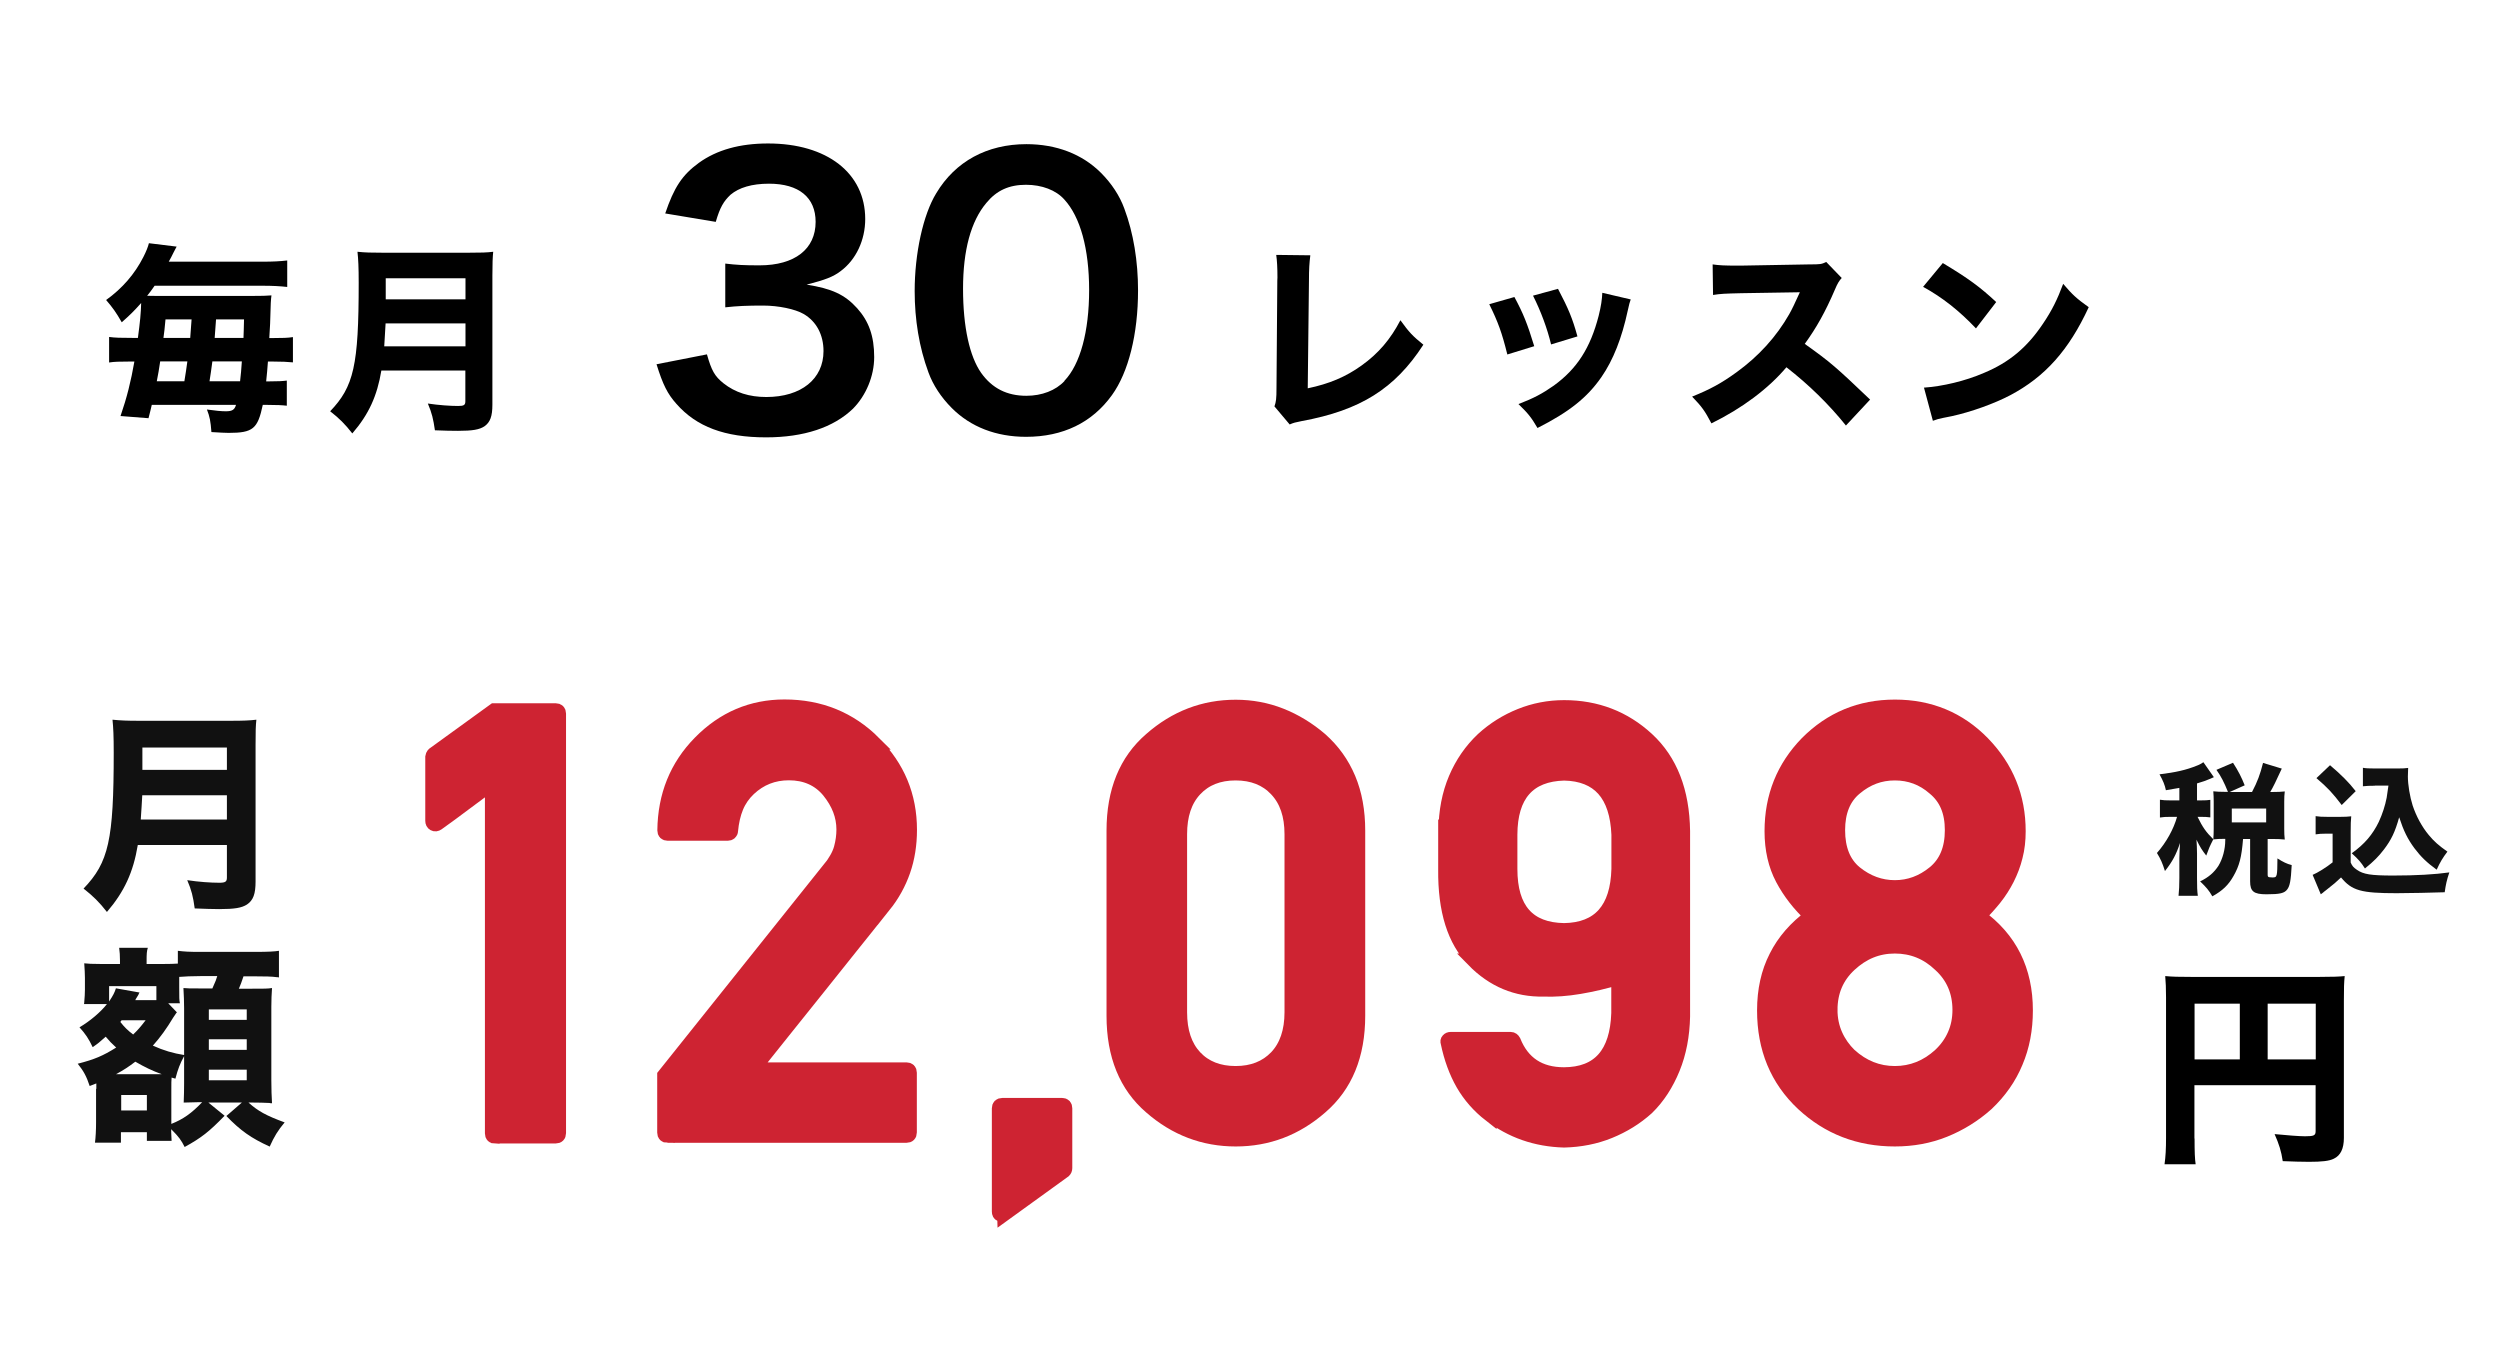 <?xml version="1.0" encoding="UTF-8"?>
<svg id="_レイヤー_2" data-name="レイヤー 2" xmlns="http://www.w3.org/2000/svg" viewBox="0 0 184 100">
  <defs>
    <style>
      .cls-1 {
        fill: none;
      }

      .cls-2 {
        fill: #111;
      }

      .cls-3 {
        fill: #ce2332;
        stroke: #ce2332;
        stroke-miterlimit: 10;
      }
    </style>
  </defs>
  <g id="priceList2">
    <g>
      <rect class="cls-1" x="0" width="184" height="100"/>
      <g>
        <g>
          <g>
            <path d="m10.15,24.87c.16-1.2.22-1.8.24-2.57-.55.62-.84.9-1.43,1.42-.41-.72-.67-1.08-1.15-1.64,1.2-.86,2.11-1.92,2.74-3.16.22-.43.35-.77.41-1.02l2.04.25c-.12.22-.12.24-.21.4-.16.33-.22.44-.37.71h6.89c.8,0,1.32-.03,1.83-.09v1.95c-.53-.06-1.08-.09-1.83-.09h-7.93c-.25.35-.34.49-.55.74.41.01.49.01.68.01h7.04c.68,0,1.12-.01,1.43-.04-.04.31-.06.47-.1,2.1-.01.21-.03.49-.06,1.04h.31c.67,0,1.05-.01,1.43-.07v1.86c-.43-.04-.8-.06-1.46-.06h-.38c-.04.58-.07.87-.13,1.46h.19c.67,0,1.05-.02,1.33-.06v1.85c-.35-.04-.72-.06-1.42-.06h-.35c-.37,1.76-.72,2.06-2.51,2.06-.3,0-.55-.02-1.27-.06-.06-.8-.12-1.12-.33-1.66.64.09,1.06.13,1.39.13.46,0,.64-.1.75-.47h-6.2c-.07.33-.12.49-.24.98l-2.06-.16c.47-1.36.77-2.57,1.02-4.01h-.37c-.74,0-1.11.01-1.49.07v-1.88c.44.06.86.07,1.69.07h.43Zm3.42,3.19q.12-.71.22-1.46h-2c-.1.65-.13.86-.25,1.46h2.03Zm.43-3.19q.01-.28.1-1.36h-1.92c-.06.68-.09.92-.15,1.36h1.97Zm3.67,3.19c.06-.53.09-.83.13-1.46h-2.17q-.1.78-.21,1.46h2.25Zm.25-3.19c.01-.41.03-.64.04-1.36h-2.06q-.06.92-.1,1.36h2.11Z"/>
            <path d="m28.07,27.26c-.31,1.88-.93,3.24-2.14,4.64-.53-.68-.96-1.11-1.63-1.63,1.74-1.82,2.1-3.37,2.1-9.45,0-1.14-.03-1.76-.09-2.29.56.06,1.02.07,1.82.07h6.4c.87,0,1.3-.01,1.77-.07-.04.4-.06.83-.06,1.76v9.49c0,.86-.16,1.3-.59,1.6-.37.24-.86.33-1.94.33-.46,0-.98-.01-1.7-.04-.12-.83-.22-1.26-.52-1.97.8.12,1.64.18,2.23.18.43,0,.53-.07.53-.35v-2.26h-6.19Zm6.19-1.77v-1.69h-5.88c-.03.5-.06,1.03-.1,1.69h5.99Zm0-3.46v-1.55h-5.87v1.55h5.87Z"/>
          </g>
          <g>
            <path d="m52.03,26.08c.34,1.2.57,1.61,1.22,2.13.86.68,1.9,1.01,3.15,1.01,2.57,0,4.21-1.33,4.21-3.38,0-1.2-.52-2.18-1.46-2.73-.62-.36-1.85-.62-2.99-.62s-1.9.03-2.78.13v-3.22c.83.1,1.4.13,2.52.13,2.6,0,4.13-1.2,4.13-3.2,0-1.79-1.22-2.81-3.43-2.81-1.27,0-2.21.29-2.83.81-.52.49-.78.94-1.09,2l-3.72-.62c.65-1.92,1.25-2.83,2.47-3.72,1.33-.96,3.02-1.43,5.1-1.43,4.34,0,7.15,2.18,7.15,5.56,0,1.56-.68,2.99-1.79,3.82-.57.44-1.14.65-2.52,1.01,1.85.29,2.81.73,3.72,1.74.86.96,1.25,2.05,1.25,3.59,0,1.4-.6,2.83-1.56,3.8-1.43,1.38-3.61,2.11-6.4,2.11-3.04,0-5.12-.78-6.6-2.47-.65-.73-.99-1.4-1.46-2.91l3.72-.73Z"/>
            <path d="m70.05,30.03c-.78-.78-1.38-1.69-1.72-2.63-.68-1.85-1.01-3.87-1.01-5.98,0-2.76.62-5.62,1.59-7.2,1.4-2.34,3.74-3.61,6.63-3.61,2.21,0,4.11.73,5.49,2.11.78.78,1.38,1.69,1.72,2.63.68,1.82,1.01,3.9,1.01,6.03,0,3.2-.7,6.01-1.92,7.7-1.46,2.03-3.61,3.07-6.32,3.07-2.21,0-4.08-.73-5.46-2.11Zm8.29-2c1.17-1.22,1.82-3.64,1.82-6.68s-.65-5.38-1.82-6.66c-.62-.7-1.66-1.09-2.83-1.09-1.25,0-2.16.42-2.91,1.33-1.14,1.35-1.72,3.48-1.72,6.32s.49,4.99,1.33,6.19c.81,1.14,1.9,1.69,3.33,1.69,1.14,0,2.16-.39,2.81-1.09Z"/>
          </g>
          <g>
            <path d="m96.44,18.79c-.07.56-.1,1.02-.1,1.83l-.09,7.96c1.58-.33,2.79-.84,3.95-1.67,1.26-.9,2.14-1.94,2.87-3.34.65.9.89,1.15,1.69,1.8-2.1,3.24-4.64,4.83-8.95,5.62-.46.09-.62.13-.89.25l-1.12-1.33c.12-.34.15-.56.15-1.36l.06-7.91c.01-.07.01-.13.01-.21,0-.71-.03-1.27-.09-1.67l2.51.03Z"/>
            <path d="m111.46,21.86c.65,1.21.95,1.95,1.46,3.62l-1.98.61c-.4-1.61-.68-2.38-1.33-3.7l1.85-.53Zm8.56.18c-.09.25-.1.3-.22.83-.43,2-1.06,3.62-1.94,4.89-1.05,1.51-2.37,2.56-4.7,3.74-.46-.78-.67-1.05-1.4-1.76,1.12-.43,1.76-.77,2.6-1.36,1.71-1.24,2.69-2.77,3.3-5.13.18-.72.25-1.21.27-1.7l2.1.49Zm-5.35-.78c.78,1.49,1.06,2.16,1.43,3.5l-1.94.59c-.28-1.17-.75-2.44-1.33-3.59l1.83-.5Z"/>
            <path d="m135.87,31.33c-1.26-1.57-2.74-3.02-4.39-4.3-1.32,1.57-3.27,3.03-5.52,4.13-.49-.93-.69-1.21-1.42-1.97,1.3-.52,2.17-.99,3.28-1.8,1.63-1.18,2.93-2.62,3.87-4.27.19-.33.44-.86.78-1.61l-4.32.07c-1.23.03-1.51.04-2.07.13l-.03-2.25c.47.07.89.09,1.8.09h.28l5.04-.09c.81,0,.89-.01,1.24-.18l1.14,1.18c-.19.21-.31.4-.49.83-.71,1.66-1.38,2.85-2.23,4.02,1.91,1.36,2.28,1.69,4.81,4.1l-1.79,1.92Z"/>
            <path d="m142.99,19.36c1.91,1.15,2.75,1.77,3.93,2.87l-1.49,1.94c-1.23-1.3-2.47-2.28-3.89-3.06l1.45-1.75Zm-1.39,9.17c1.36-.09,3.05-.49,4.41-1.08,1.88-.78,3.19-1.89,4.35-3.62.67-.99,1.06-1.79,1.49-2.94.69.81.96,1.06,1.88,1.72-1.46,3.16-3.21,5.12-5.78,6.48-1.18.62-2.88,1.23-4.3,1.54q-.37.07-.65.13c-.34.07-.43.1-.74.21l-.65-2.42Z"/>
          </g>
        </g>
        <g>
          <path class="cls-3" d="m36.45,83.68c-.17,0-.26-.09-.26-.26v-25.73c-.66.49-1.33.99-1.99,1.48-.66.5-1.33.99-1.99,1.46-.1.07-.19.08-.28.03-.09-.05-.13-.13-.13-.25v-4.7s.01-.06.03-.11.05-.08.08-.11l4.46-3.23h4.53c.17,0,.26.09.26.26v30.88c0,.17-.09.26-.26.26h-4.44Z"/>
          <path class="cls-3" d="m49.13,83.62c-.17,0-.26-.09-.26-.26v-4.22l12.13-15.18v.02c.45-.56.74-1.08.87-1.55s.19-.93.19-1.38c0-1-.36-1.93-1.08-2.82-.72-.87-1.7-1.3-2.92-1.3-1.13,0-2.1.38-2.92,1.15-.4.38-.71.82-.92,1.33-.21.51-.34,1.09-.4,1.74,0,.07-.03.13-.08.17-.05.04-.11.06-.18.06h-4.42c-.17,0-.26-.09-.26-.26.03-2.57.9-4.73,2.62-6.48,1.75-1.78,3.83-2.66,6.24-2.66,2.61,0,4.82.9,6.61,2.69h-.02c1.78,1.78,2.66,3.91,2.66,6.41,0,1.08-.16,2.09-.48,3.01-.32.92-.79,1.78-1.43,2.58v-.02c-.82,1.04-1.63,2.06-2.43,3.05-.79,1-1.59,1.99-2.38,2.98-.79.99-1.59,1.98-2.38,2.97-.79.99-1.6,2-2.43,3.04h11.26c.17,0,.26.09.26.26v4.4c0,.17-.09.26-.26.26h-17.59Z"/>
          <path class="cls-3" d="m73.89,89.39c-.09.06-.17.06-.26.02-.09-.04-.13-.12-.13-.24v-7.6c0-.17.09-.26.26-.26h4.42c.16,0,.24.09.24.26v4.4c0,.09-.03.16-.09.22l-4.44,3.21Z"/>
          <path class="cls-3" d="m81.94,61.14c0-2.92.92-5.16,2.75-6.74,1.82-1.6,3.91-2.4,6.26-2.4,1.17,0,2.28.21,3.32.62s2.03,1.01,2.94,1.79c.91.81,1.6,1.77,2.07,2.89.47,1.12.7,2.4.7,3.84v13.62c0,2.9-.92,5.15-2.77,6.74-1.82,1.59-3.91,2.38-6.26,2.38s-4.44-.79-6.26-2.38c-1.83-1.57-2.75-3.82-2.75-6.74v-13.62Zm13.1.26c0-1.4-.37-2.49-1.12-3.28-.74-.79-1.74-1.18-2.98-1.18s-2.23.39-2.97,1.18c-.74.79-1.1,1.88-1.1,3.28v13.1c0,1.42.37,2.51,1.1,3.29s1.73,1.17,2.97,1.17,2.23-.39,2.98-1.17c.74-.78,1.12-1.88,1.12-3.29v-13.1Z"/>
          <path class="cls-3" d="m106.37,61.14c.01-1.43.26-2.71.74-3.84s1.15-2.1,2.01-2.91c.82-.75,1.75-1.33,2.77-1.74,1.02-.41,2.1-.62,3.23-.62,2.38,0,4.43.79,6.13,2.36,1.72,1.59,2.6,3.85,2.64,6.78v13.64c-.03,1.4-.27,2.68-.74,3.83s-1.1,2.13-1.91,2.92c-.82.74-1.75,1.31-2.78,1.73s-2.15.64-3.35.67c-2.06-.06-3.88-.69-5.46-1.91v.02c-.82-.64-1.49-1.4-2-2.28-.51-.89-.88-1.91-1.12-3.06-.03-.07-.02-.14.03-.19.05-.06.12-.09.21-.09h4.42c.1,0,.18.06.24.17.65,1.62,1.88,2.43,3.68,2.43,2.56-.01,3.88-1.51,3.98-4.48v-2.58c-.95.29-1.9.51-2.84.67s-1.82.22-2.64.19c-1.99.04-3.72-.68-5.18-2.17h.02c-1.43-1.43-2.13-3.66-2.1-6.69v-2.86Zm4.81,2.82c0,2.95,1.31,4.44,3.94,4.48,2.57-.04,3.9-1.54,3.98-4.48v-2.53c-.12-2.93-1.44-4.43-3.98-4.48-2.61.07-3.93,1.57-3.94,4.48v2.53Z"/>
          <path class="cls-3" d="m129.82,74.37c0-1.49.29-2.81.88-3.96.58-1.16,1.45-2.15,2.59-2.99-.88-.82-1.59-1.73-2.12-2.73s-.8-2.17-.8-3.51c0-2.56.87-4.72,2.6-6.5,1.78-1.79,3.94-2.69,6.5-2.69s4.73.9,6.48,2.69c1.76,1.81,2.64,3.97,2.64,6.5,0,.66-.07,1.29-.22,1.86-.14.58-.35,1.12-.61,1.64-.26.51-.57,1-.93,1.45-.36.45-.75.88-1.17,1.29,2.31,1.66,3.46,3.98,3.46,6.95,0,1.39-.24,2.66-.73,3.81-.48,1.16-1.2,2.18-2.15,3.08-.94.84-1.98,1.48-3.12,1.94-1.14.46-2.36.68-3.66.68-2.64,0-4.9-.87-6.78-2.62-1.91-1.79-2.86-4.09-2.86-6.89Zm4.92-.04c0,.66.13,1.28.38,1.84.25.56.6,1.05,1.03,1.47.97.88,2.07,1.32,3.31,1.32s2.35-.44,3.31-1.32c.46-.43.82-.93,1.06-1.48.25-.56.37-1.17.37-1.83,0-1.34-.48-2.45-1.43-3.31-.94-.9-2.04-1.34-3.31-1.34s-2.35.45-3.31,1.34c-.94.87-1.41,1.97-1.41,3.31Zm.56-13.23c0,1.39.42,2.43,1.26,3.12.88.71,1.85,1.06,2.9,1.06s2.01-.35,2.88-1.06c.87-.71,1.3-1.75,1.3-3.12s-.43-2.37-1.3-3.08c-.82-.72-1.78-1.08-2.88-1.08s-2.04.36-2.9,1.08c-.84.69-1.26,1.72-1.26,3.08Z"/>
        </g>
        <path d="m161.52,83.81c0,.97.02,1.5.08,1.88h-2.29c.08-.58.11-1.11.11-1.96v-10.32c0-.69-.02-1.11-.06-1.57.55.05.99.06,1.88.06h9.5c.96,0,1.41-.02,1.83-.06-.05.47-.06.89-.06,1.83v10.08c0,.8-.25,1.3-.74,1.53-.33.17-.88.23-1.82.23-.52,0-1.24-.02-1.94-.05-.11-.74-.27-1.24-.6-1.99.92.09,1.83.16,2.24.16.66,0,.78-.06.78-.38v-3.38h-8.92v3.91Zm3.33-9.94h-3.33v4.1h3.33v-4.1Zm5.59,4.1v-4.1h-3.54v4.1h3.54Z"/>
        <g>
          <path class="cls-2" d="m10.14,62.2c-.33,1.99-.99,3.43-2.27,4.92-.56-.72-1.02-1.17-1.72-1.72,1.85-1.93,2.22-3.57,2.22-10,0-1.21-.03-1.86-.09-2.43.6.06,1.08.08,1.93.08h6.78c.92,0,1.38-.02,1.88-.08-.05.42-.06.88-.06,1.86v10.05c0,.91-.17,1.38-.63,1.69-.39.25-.91.34-2.05.34-.49,0-1.03-.02-1.8-.05-.12-.88-.23-1.33-.55-2.08.85.13,1.74.19,2.36.19.45,0,.56-.08.56-.38v-2.4h-6.56Zm6.56-1.88v-1.79h-6.23c-.03.53-.06,1.1-.11,1.79h6.34Zm0-3.66v-1.64h-6.22v1.64h6.22Z"/>
          <path class="cls-2" d="m7.09,80.13v-.39c-.23.09-.25.09-.49.19-.23-.7-.45-1.11-.88-1.64,1.22-.31,1.86-.58,2.83-1.19-.34-.31-.49-.47-.77-.8-.47.42-.55.49-.96.77-.3-.63-.52-.96-.97-1.46.77-.45,1.57-1.13,2.02-1.71h-1.69c.02-.06.02-.11.02-.14.03-.34.05-.63.05-.92v-.86c0-.27-.02-.66-.05-1.08.23.03.59.05,1.24.05h1.39v-.25c0-.41-.02-.61-.06-.94h2.11c-.08.25-.09.45-.09.97v.22h1.22q.67,0,1.08-.03v-.94c.52.06.75.08,1.71.08h4.01c.91,0,1.42-.03,1.72-.08v1.96c-.08-.02-.14-.02-.17-.02-.31-.05-.91-.06-1.55-.06h-.89c-.17.5-.19.56-.34.91h.86c1.05,0,1.27,0,1.58-.05-.03.5-.05.8-.05,1.38v5.42c0,.7.02,1.11.05,1.68-.08,0-.16,0-.19-.02-.31-.02-.89-.03-1.16-.03h-.38c.7.63,1.3.96,2.66,1.46-.49.58-.78,1.06-1.1,1.78-1.38-.63-2.14-1.17-3.19-2.25l1.14-.99h-2.46l1.19.97c-1.13,1.17-1.72,1.63-2.94,2.3-.25-.5-.42-.74-.99-1.31v.22c0,.08.02.3.03.64h-1.82v-.64h-1.91v.77h-1.91c.05-.38.08-.92.08-1.49v-2.46Zm4.42-7.55h-3.48v1.13c.3-.45.41-.67.5-.97l1.74.31q-.05.06-.08.16s-.08.14-.14.23c-.05.08-.06.09-.09.17h1.55v-1.03Zm.39,6.48c-.69-.25-1.27-.53-1.94-.92-.5.38-.85.61-1.42.92h3.37Zm-3.04-3.84c.3.38.53.61.94.92.34-.33.52-.53.92-1.05h-1.77l-.09.12Zm.06,6.51h1.89v-1.14h-1.89v1.14Zm4.02-7.12q-.11.16-.19.28c-.5.83-.94,1.44-1.5,2.07.8.36,1.49.56,2.3.69v-3.46c0-.45-.02-.94-.05-1.47.3.03.44.03,1.3.03h.83c.27-.61.28-.64.36-.91h-1.19c-.59,0-1.33.03-1.61.06v.83c0,.7,0,.88.05,1.11h-.86l.64.67-.08.09Zm-.33,8.11c.86-.34,1.49-.78,2.27-1.6h-.2c-.14,0-.53.02-1.16.03.02-.3.03-1.14.03-1.42v-2c-.31.58-.45.94-.64,1.66l-.28-.08c-.02.3-.02.31-.02.96v2.46Zm2.76-7.66h2.79v-.77h-2.79v.77Zm0,2.21h2.79v-.78h-2.79v.78Zm0,2.24h2.79v-.78h-2.79v.78Z"/>
        </g>
        <g>
          <path class="cls-2" d="m160.4,57.99c-.34.06-.49.09-.99.17-.08-.39-.21-.7-.47-1.17,1.16-.14,1.95-.31,2.78-.65.17-.06.31-.15.45-.24l.77,1.1q-.08.04-.27.12c-.31.13-.52.21-.97.34v1.25h.25c.35,0,.53-.01.73-.04v1.29c-.21-.03-.4-.04-.73-.04h-.21c.37.76.62,1.12,1.16,1.65-.27.53-.34.7-.52,1.2-.29-.37-.44-.59-.72-1.17.02.22.04.73.04,1.01v1.81c0,.63.01.95.06,1.31h-1.42c.04-.41.06-.73.06-1.31v-1.47c0-.21.03-.86.05-1.11-.28.85-.57,1.39-1.11,2.07-.19-.6-.32-.89-.59-1.33.69-.78,1.23-1.76,1.48-2.66h-.45c-.39,0-.56.01-.81.05v-1.31c.25.04.41.05.81.05h.62v-.93Zm3.58.3c-.29-.72-.51-1.15-.85-1.63l1.22-.52c.4.62.63,1.08.86,1.66l-1.1.49h1.64c.39-.74.6-1.3.81-2.14l1.38.42q-.58,1.28-.85,1.72h.2c.38,0,.56-.01.87-.04-.03.25-.04.43-.04.75v2.01c0,.33.01.52.04.78-.28-.03-.52-.04-.87-.04h-.39v2.63c0,.15.04.19.2.19.06.01.11.01.14.01h.03c.33,0,.34-.06.35-1.4.41.26.69.4,1.05.49-.06,1.17-.14,1.53-.32,1.78-.21.29-.53.37-1.54.37-.93,0-1.2-.21-1.2-.95v-3.12h-.62.1c-.11,1.36-.27,1.96-.7,2.72-.37.66-.8,1.08-1.56,1.5-.26-.45-.45-.67-.9-1.1.63-.3,1.04-.67,1.35-1.15.31-.51.5-1.22.5-1.88v-.1h-.06c-.34,0-.55.01-.82.04.02-.26.03-.49.03-.78v-2c0-.25-.01-.51-.03-.76.29.03.48.04.83.04h.23Zm.28,2.24h2.53v-1.02h-2.53v1.02Z"/>
          <path class="cls-2" d="m170.44,60.07c.27.04.45.05.85.05h.97c.3,0,.56-.01.79-.04-.03.32-.04.56-.04,1.16v2.24c.12.27.19.35.46.54.48.33,1.01.42,2.68.42s3.04-.08,4.12-.23c-.19.57-.26.89-.34,1.46-.77.03-2.77.07-3.54.07-2.62,0-3.29-.19-4.09-1.16-.31.3-.55.51-1.08.92-.14.1-.2.16-.26.21-.08.06-.09.07-.15.11l-.6-1.43c.34-.14,1-.54,1.47-.92v-2.11h-.57c-.27,0-.41.01-.68.05v-1.36Zm1.05-3.75c.8.68,1.38,1.25,1.89,1.91l-1.03,1.02c-.66-.87-1.02-1.26-1.86-1.98l1-.95Zm3.3,1.51c-.37,0-.62.01-.88.04v-1.36c.23.04.45.05.88.05h1.69c.34,0,.55-.01.76-.04-.01.15-.02.48-.02.63,0,.61.15,1.5.35,2.13.27.81.69,1.58,1.19,2.18.39.47.72.76,1.37,1.22-.34.45-.53.76-.79,1.33-.73-.53-1.16-.95-1.63-1.57-.51-.69-.8-1.28-1.13-2.29-.3,1.08-.58,1.66-1.12,2.37-.39.51-.73.86-1.4,1.4-.3-.47-.46-.65-.97-1.12.95-.68,1.54-1.38,1.99-2.31.26-.56.47-1.2.58-1.78.03-.18.05-.33.13-.89h-1.01Z"/>
        </g>
      </g>
    </g>
  </g>
</svg>